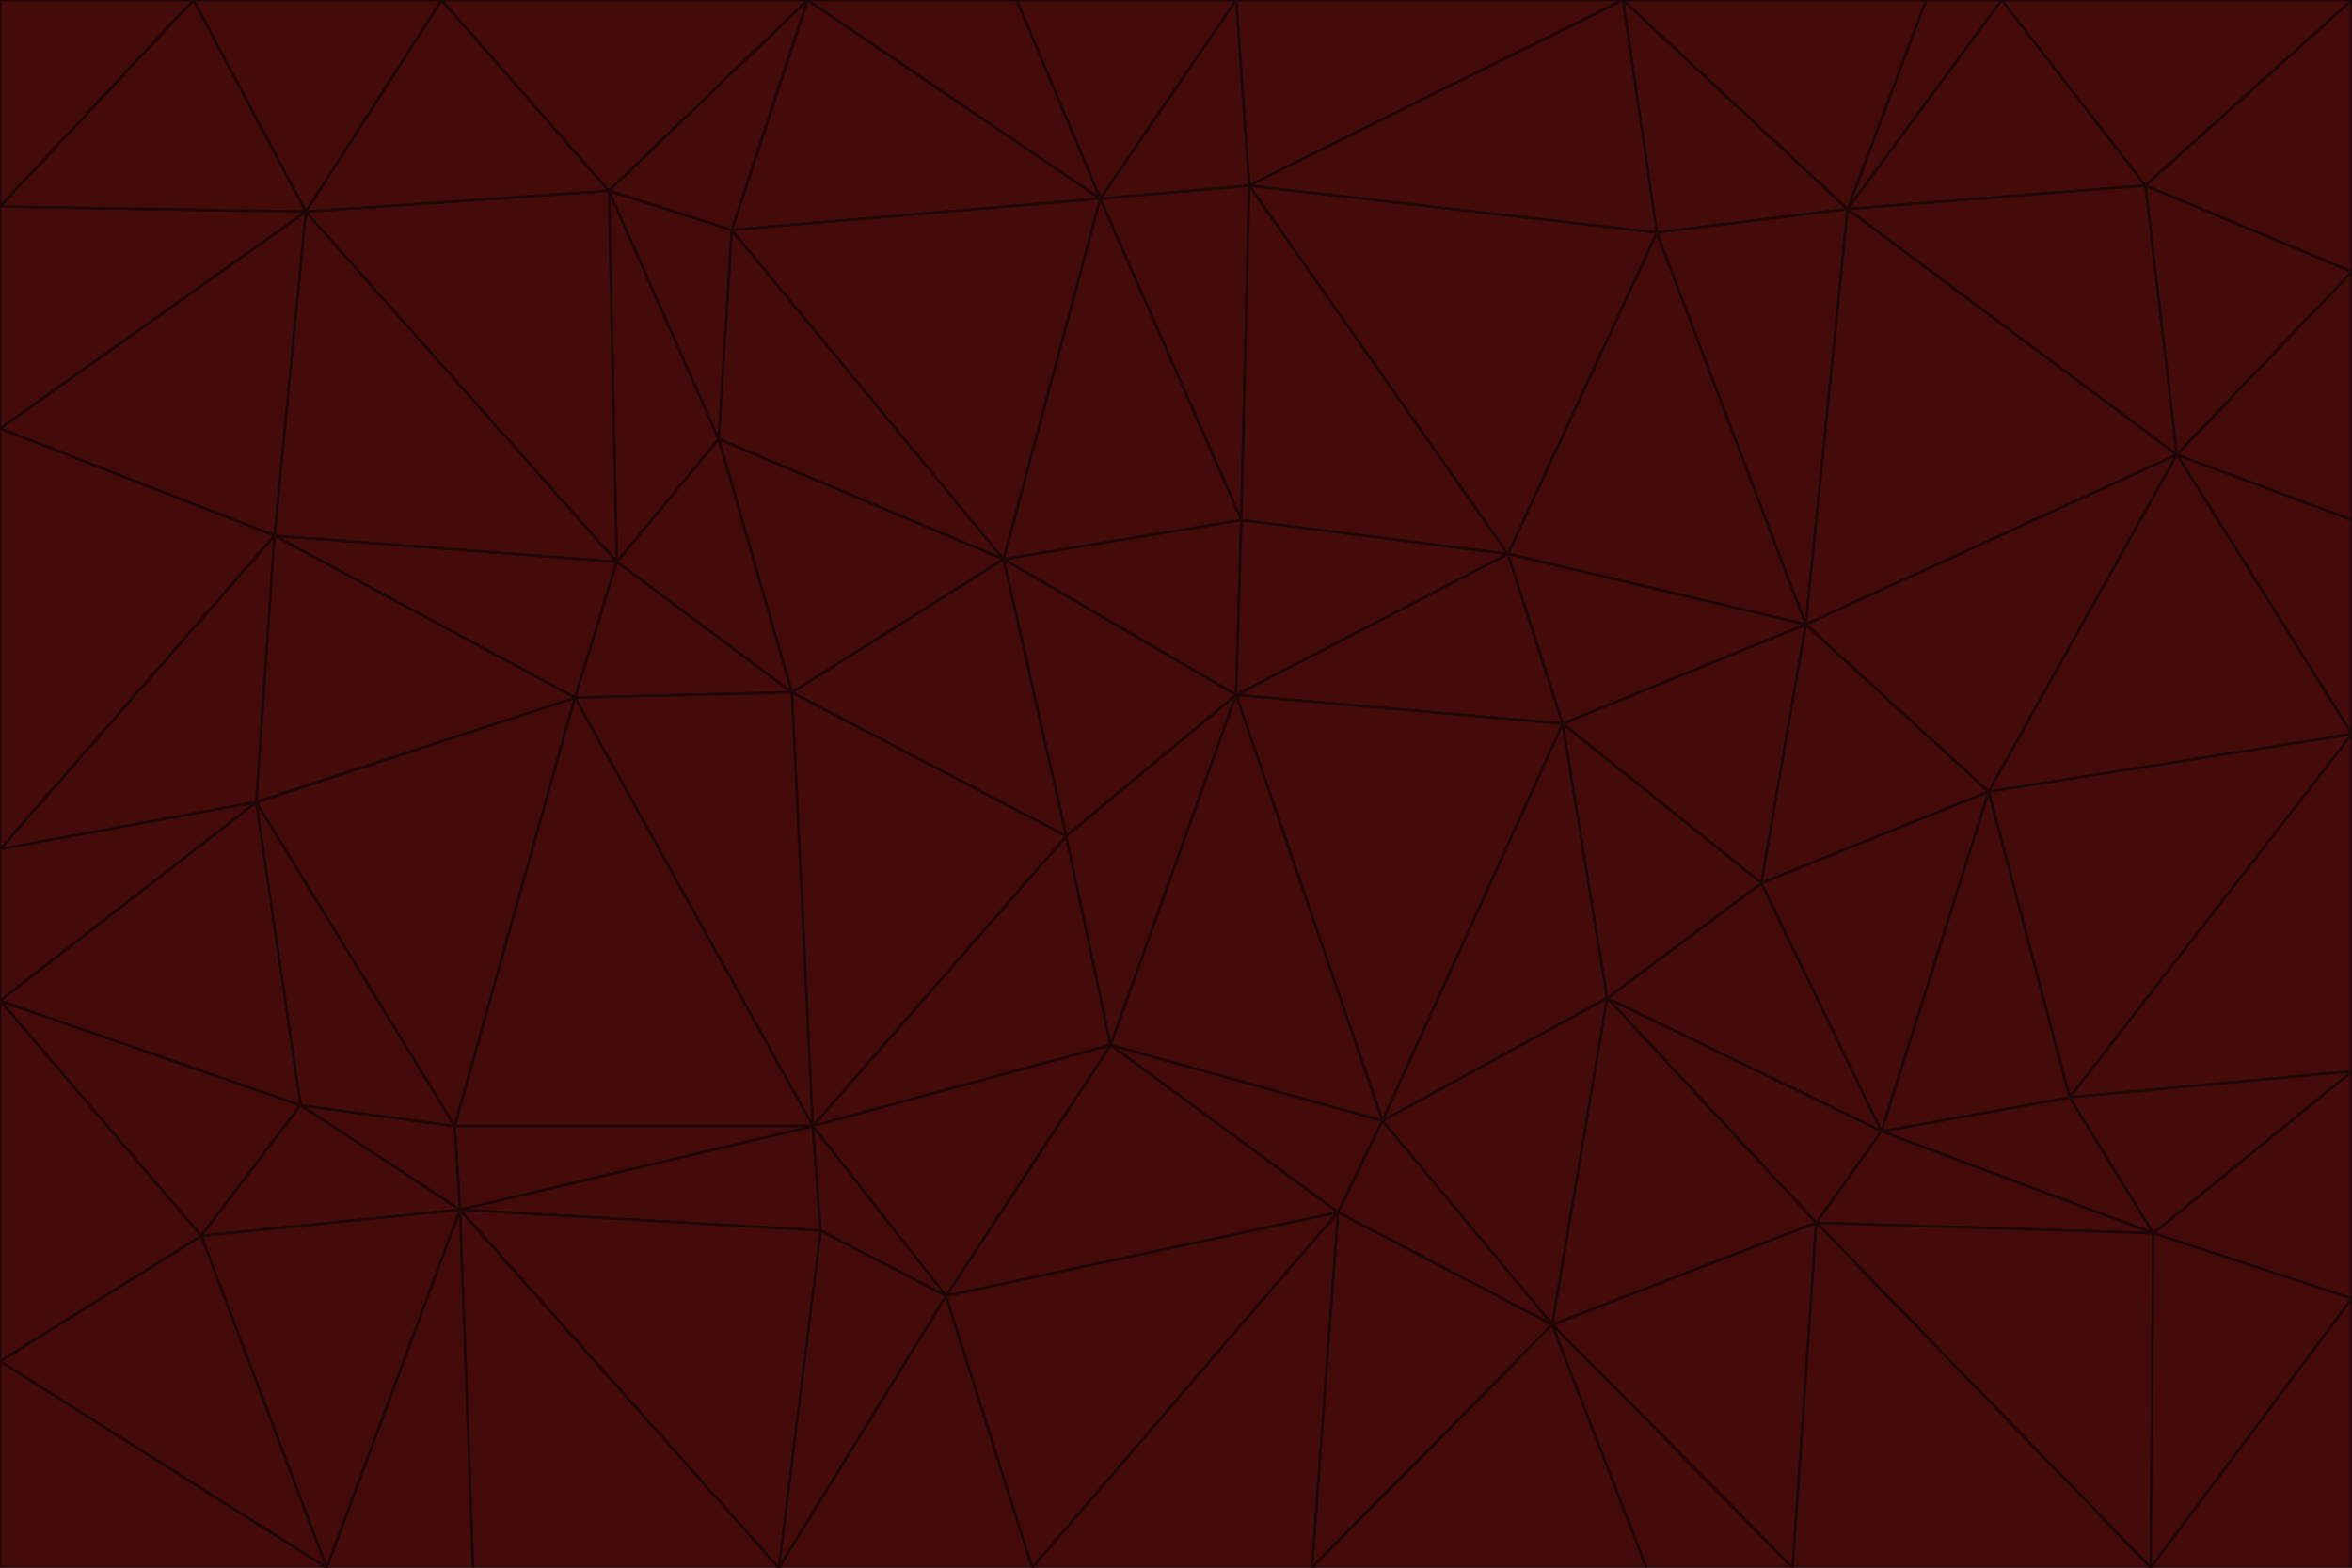 <svg id="visual" viewBox="0 0 900 600" width="900" height="600" xmlns="http://www.w3.org/2000/svg" xmlns:xlink="http://www.w3.org/1999/xlink" version="1.1"><g stroke-width="1" stroke-linejoin="bevel"><path d="M473 266L475 199L384 214Z" fill="#450a0a" stroke="#1f0707"></path><path d="M384 214L408 320L473 266Z" fill="#450a0a" stroke="#1f0707"></path><path d="M384 214L303 265L408 320Z" fill="#450a0a" stroke="#1f0707"></path><path d="M598 277L577 212L473 266Z" fill="#450a0a" stroke="#1f0707"></path><path d="M473 266L577 212L475 199Z" fill="#450a0a" stroke="#1f0707"></path><path d="M478 71L421 76L475 199Z" fill="#450a0a" stroke="#1f0707"></path><path d="M475 199L421 76L384 214Z" fill="#450a0a" stroke="#1f0707"></path><path d="M384 214L275 168L303 265Z" fill="#450a0a" stroke="#1f0707"></path><path d="M577 212L478 71L475 199Z" fill="#450a0a" stroke="#1f0707"></path><path d="M311 431L425 400L408 320Z" fill="#450a0a" stroke="#1f0707"></path><path d="M408 320L425 400L473 266Z" fill="#450a0a" stroke="#1f0707"></path><path d="M529 429L598 277L473 266Z" fill="#450a0a" stroke="#1f0707"></path><path d="M280 88L275 168L384 214Z" fill="#450a0a" stroke="#1f0707"></path><path d="M275 168L236 215L303 265Z" fill="#450a0a" stroke="#1f0707"></path><path d="M303 265L311 431L408 320Z" fill="#450a0a" stroke="#1f0707"></path><path d="M309 0L280 88L421 76Z" fill="#450a0a" stroke="#1f0707"></path><path d="M421 76L280 88L384 214Z" fill="#450a0a" stroke="#1f0707"></path><path d="M275 168L233 73L236 215Z" fill="#450a0a" stroke="#1f0707"></path><path d="M236 215L220 267L303 265Z" fill="#450a0a" stroke="#1f0707"></path><path d="M425 400L529 429L473 266Z" fill="#450a0a" stroke="#1f0707"></path><path d="M220 267L311 431L303 265Z" fill="#450a0a" stroke="#1f0707"></path><path d="M425 400L512 464L529 429Z" fill="#450a0a" stroke="#1f0707"></path><path d="M621 0L473 0L478 71Z" fill="#450a0a" stroke="#1f0707"></path><path d="M478 71L473 0L421 76Z" fill="#450a0a" stroke="#1f0707"></path><path d="M473 0L389 0L421 76Z" fill="#450a0a" stroke="#1f0707"></path><path d="M529 429L615 382L598 277Z" fill="#450a0a" stroke="#1f0707"></path><path d="M362 496L512 464L425 400Z" fill="#450a0a" stroke="#1f0707"></path><path d="M529 429L594 507L615 382Z" fill="#450a0a" stroke="#1f0707"></path><path d="M691 239L634 89L577 212Z" fill="#450a0a" stroke="#1f0707"></path><path d="M577 212L634 89L478 71Z" fill="#450a0a" stroke="#1f0707"></path><path d="M691 239L577 212L598 277Z" fill="#450a0a" stroke="#1f0707"></path><path d="M280 88L233 73L275 168Z" fill="#450a0a" stroke="#1f0707"></path><path d="M236 215L105 205L220 267Z" fill="#450a0a" stroke="#1f0707"></path><path d="M309 0L233 73L280 88Z" fill="#450a0a" stroke="#1f0707"></path><path d="M674 338L691 239L598 277Z" fill="#450a0a" stroke="#1f0707"></path><path d="M389 0L309 0L421 76Z" fill="#450a0a" stroke="#1f0707"></path><path d="M720 433L674 338L615 382Z" fill="#450a0a" stroke="#1f0707"></path><path d="M615 382L674 338L598 277Z" fill="#450a0a" stroke="#1f0707"></path><path d="M176 463L314 471L311 431Z" fill="#450a0a" stroke="#1f0707"></path><path d="M311 431L362 496L425 400Z" fill="#450a0a" stroke="#1f0707"></path><path d="M314 471L362 496L311 431Z" fill="#450a0a" stroke="#1f0707"></path><path d="M707 80L621 0L634 89Z" fill="#450a0a" stroke="#1f0707"></path><path d="M634 89L621 0L478 71Z" fill="#450a0a" stroke="#1f0707"></path><path d="M691 239L707 80L634 89Z" fill="#450a0a" stroke="#1f0707"></path><path d="M512 464L594 507L529 429Z" fill="#450a0a" stroke="#1f0707"></path><path d="M502 600L594 507L512 464Z" fill="#450a0a" stroke="#1f0707"></path><path d="M98 307L174 431L220 267Z" fill="#450a0a" stroke="#1f0707"></path><path d="M220 267L174 431L311 431Z" fill="#450a0a" stroke="#1f0707"></path><path d="M298 600L395 600L362 496Z" fill="#450a0a" stroke="#1f0707"></path><path d="M117 81L105 205L236 215Z" fill="#450a0a" stroke="#1f0707"></path><path d="M674 338L761 303L691 239Z" fill="#450a0a" stroke="#1f0707"></path><path d="M691 239L833 174L707 80Z" fill="#450a0a" stroke="#1f0707"></path><path d="M720 433L761 303L674 338Z" fill="#450a0a" stroke="#1f0707"></path><path d="M105 205L98 307L220 267Z" fill="#450a0a" stroke="#1f0707"></path><path d="M174 431L176 463L311 431Z" fill="#450a0a" stroke="#1f0707"></path><path d="M115 423L176 463L174 431Z" fill="#450a0a" stroke="#1f0707"></path><path d="M695 468L720 433L615 382Z" fill="#450a0a" stroke="#1f0707"></path><path d="M233 73L117 81L236 215Z" fill="#450a0a" stroke="#1f0707"></path><path d="M169 0L117 81L233 73Z" fill="#450a0a" stroke="#1f0707"></path><path d="M309 0L169 0L233 73Z" fill="#450a0a" stroke="#1f0707"></path><path d="M594 507L695 468L615 382Z" fill="#450a0a" stroke="#1f0707"></path><path d="M298 600L362 496L314 471Z" fill="#450a0a" stroke="#1f0707"></path><path d="M362 496L395 600L512 464Z" fill="#450a0a" stroke="#1f0707"></path><path d="M594 507L686 600L695 468Z" fill="#450a0a" stroke="#1f0707"></path><path d="M98 307L115 423L174 431Z" fill="#450a0a" stroke="#1f0707"></path><path d="M395 600L502 600L512 464Z" fill="#450a0a" stroke="#1f0707"></path><path d="M766 0L737 0L707 80Z" fill="#450a0a" stroke="#1f0707"></path><path d="M707 80L737 0L621 0Z" fill="#450a0a" stroke="#1f0707"></path><path d="M181 600L298 600L176 463Z" fill="#450a0a" stroke="#1f0707"></path><path d="M176 463L298 600L314 471Z" fill="#450a0a" stroke="#1f0707"></path><path d="M900 199L833 174L900 281Z" fill="#450a0a" stroke="#1f0707"></path><path d="M761 303L833 174L691 239Z" fill="#450a0a" stroke="#1f0707"></path><path d="M821 71L766 0L707 80Z" fill="#450a0a" stroke="#1f0707"></path><path d="M824 472L792 420L720 433Z" fill="#450a0a" stroke="#1f0707"></path><path d="M720 433L792 420L761 303Z" fill="#450a0a" stroke="#1f0707"></path><path d="M824 472L720 433L695 468Z" fill="#450a0a" stroke="#1f0707"></path><path d="M502 600L630 600L594 507Z" fill="#450a0a" stroke="#1f0707"></path><path d="M833 174L821 71L707 80Z" fill="#450a0a" stroke="#1f0707"></path><path d="M169 0L74 0L117 81Z" fill="#450a0a" stroke="#1f0707"></path><path d="M117 81L0 164L105 205Z" fill="#450a0a" stroke="#1f0707"></path><path d="M105 205L0 325L98 307Z" fill="#450a0a" stroke="#1f0707"></path><path d="M0 383L77 473L115 423Z" fill="#450a0a" stroke="#1f0707"></path><path d="M115 423L77 473L176 463Z" fill="#450a0a" stroke="#1f0707"></path><path d="M0 383L115 423L98 307Z" fill="#450a0a" stroke="#1f0707"></path><path d="M0 79L0 164L117 81Z" fill="#450a0a" stroke="#1f0707"></path><path d="M0 164L0 325L105 205Z" fill="#450a0a" stroke="#1f0707"></path><path d="M630 600L686 600L594 507Z" fill="#450a0a" stroke="#1f0707"></path><path d="M125 600L181 600L176 463Z" fill="#450a0a" stroke="#1f0707"></path><path d="M823 600L824 472L695 468Z" fill="#450a0a" stroke="#1f0707"></path><path d="M900 281L833 174L761 303Z" fill="#450a0a" stroke="#1f0707"></path><path d="M0 325L0 383L98 307Z" fill="#450a0a" stroke="#1f0707"></path><path d="M77 473L125 600L176 463Z" fill="#450a0a" stroke="#1f0707"></path><path d="M74 0L0 79L117 81Z" fill="#450a0a" stroke="#1f0707"></path><path d="M900 281L761 303L792 420Z" fill="#450a0a" stroke="#1f0707"></path><path d="M833 174L900 104L821 71Z" fill="#450a0a" stroke="#1f0707"></path><path d="M900 410L900 281L792 420Z" fill="#450a0a" stroke="#1f0707"></path><path d="M0 521L125 600L77 473Z" fill="#450a0a" stroke="#1f0707"></path><path d="M900 199L900 104L833 174Z" fill="#450a0a" stroke="#1f0707"></path><path d="M821 71L900 0L766 0Z" fill="#450a0a" stroke="#1f0707"></path><path d="M74 0L0 0L0 79Z" fill="#450a0a" stroke="#1f0707"></path><path d="M900 497L900 410L824 472Z" fill="#450a0a" stroke="#1f0707"></path><path d="M824 472L900 410L792 420Z" fill="#450a0a" stroke="#1f0707"></path><path d="M900 104L900 0L821 71Z" fill="#450a0a" stroke="#1f0707"></path><path d="M0 383L0 521L77 473Z" fill="#450a0a" stroke="#1f0707"></path><path d="M686 600L823 600L695 468Z" fill="#450a0a" stroke="#1f0707"></path><path d="M823 600L900 497L824 472Z" fill="#450a0a" stroke="#1f0707"></path><path d="M0 521L0 600L125 600Z" fill="#450a0a" stroke="#1f0707"></path><path d="M823 600L900 600L900 497Z" fill="#450a0a" stroke="#1f0707"></path></g></svg>
